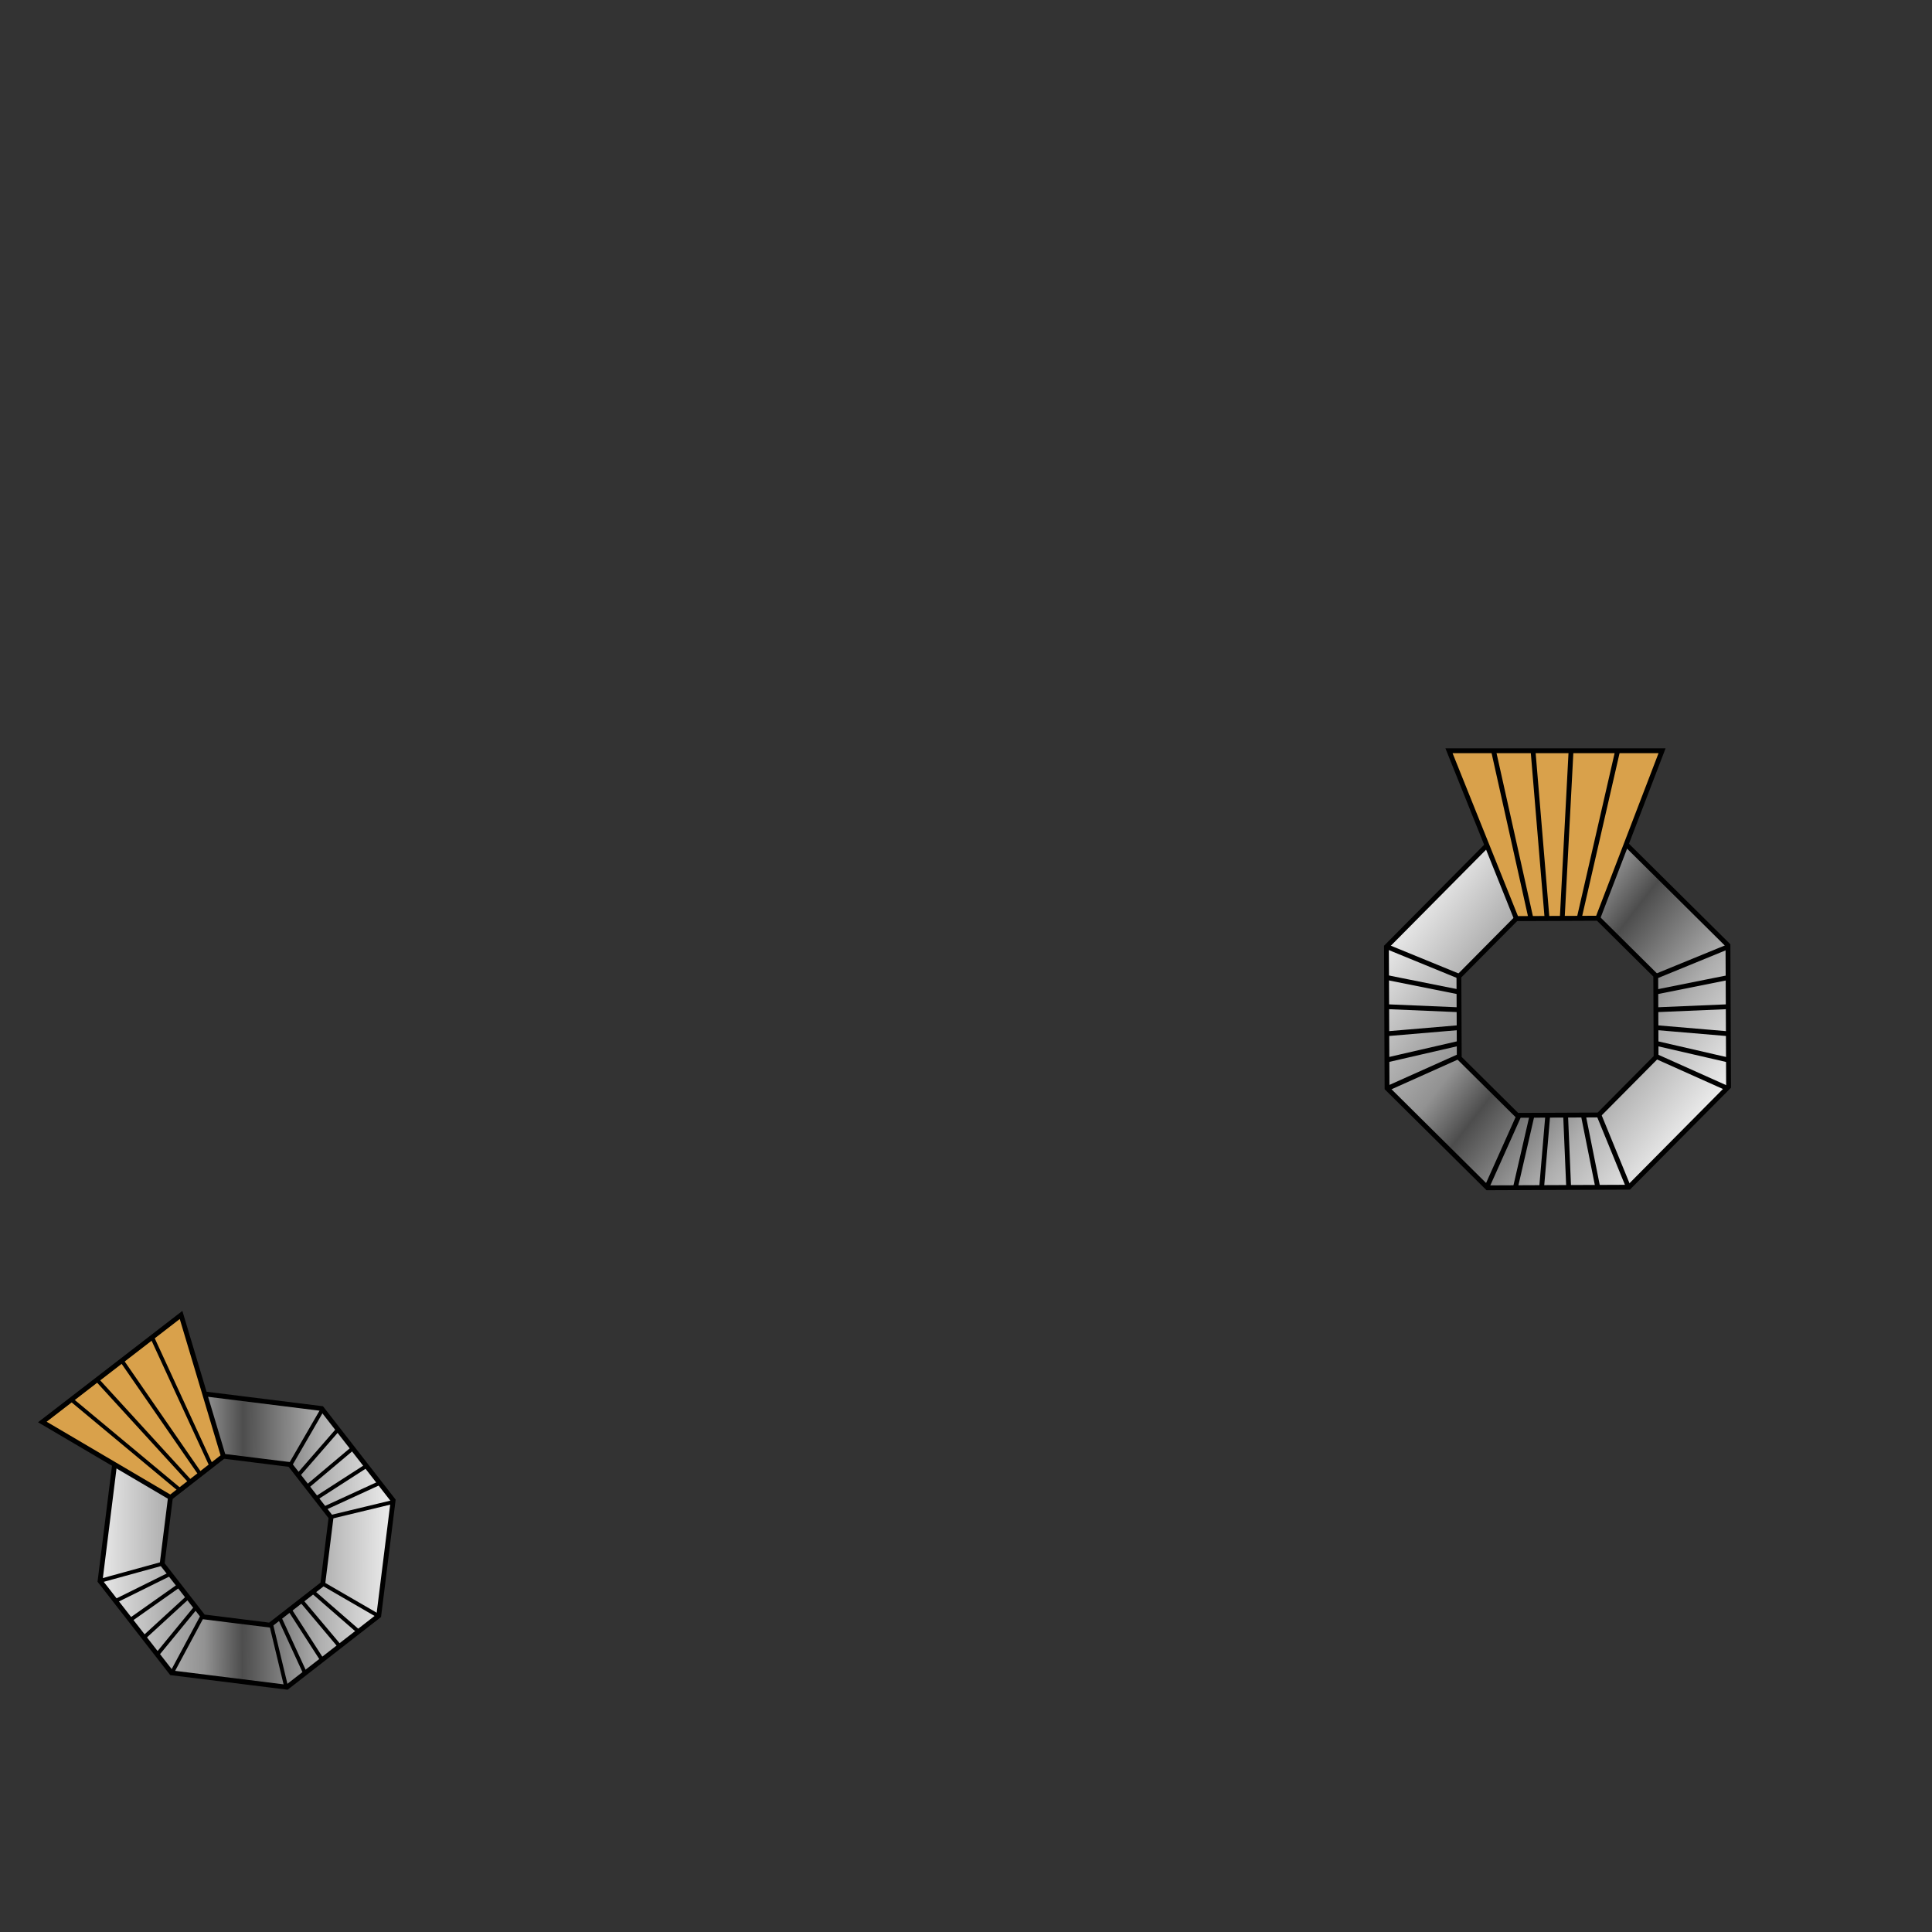 <?xml version="1.0" encoding="UTF-8" standalone="no"?>
<!-- Created with Inkscape (http://www.inkscape.org/) -->

<svg
   width="400"
   height="400"
   viewBox="0 0 400 400"
   version="1.1"
   id="svg47343"
   xml:space="preserve"
   inkscape:version="1.3 (0e150ed, 2023-07-21)"
   sodipodi:docname="chiefPettyOfficer.svg"
   xmlns:inkscape="http://www.inkscape.org/namespaces/inkscape"
   xmlns:sodipodi="http://sodipodi.sourceforge.net/DTD/sodipodi-0.dtd"
   xmlns:xlink="http://www.w3.org/1999/xlink"
   xmlns="http://www.w3.org/2000/svg"
   xmlns:svg="http://www.w3.org/2000/svg"><rect x="0" y="0" width="400" height="400" fill="#333333" stroke="none"/><sodipodi:namedview
     id="namedview47345"
     pagecolor="#ffffff"
     bordercolor="#666666"
     borderopacity="1.0"
     inkscape:showpageshadow="2"
     inkscape:pageopacity="0.0"
     inkscape:pagecheckerboard="0"
     inkscape:deskcolor="#d1d1d1"
     inkscape:document-units="px"
     showgrid="false"
     inkscape:zoom="2.76"
     inkscape:cx="205.43478"
     inkscape:cy="244.2029"
     inkscape:window-width="2240"
     inkscape:window-height="1317"
     inkscape:window-x="2111"
     inkscape:window-y="25"
     inkscape:window-maximized="0"
     inkscape:current-layer="svg47343"
     showguides="true" /><defs
     id="defs47340"><inkscape:path-effect
       effect="fillet_chamfer"
       id="path-effect10"
       is_visible="true"
       lpeversion="1"
       nodesatellites_param="F,0,0,1,0,3.694,0,1 @ F,0,0,1,0,3.647,0,1 @ F,0,0,1,0,4.128,0,1 @ F,0,0,1,0,3.911,0,1 | F,0,0,1,0,0,0,1 @ F,0,0,1,0,0,0,1 @ F,0,0,1,0,0,0,1 @ F,0,0,1,0,0,0,1"
       radius="0"
       unit="px"
       method="auto"
       mode="F"
       chamfer_steps="1"
       flexible="false"
       use_knot_distance="true"
       apply_no_radius="true"
       apply_with_radius="true"
       only_selected="false"
       hide_knots="false" /><linearGradient
       inkscape:collect="always"
       id="commanderRankGradient"><stop
         style="stop-color:#f2f2f2;stop-opacity:1;"
         offset="0"
         id="stop7283" /><stop
         style="stop-color:#aeaeae;stop-opacity:1;"
         offset="0.253"
         id="stop7415" /><stop
         style="stop-color:#929292;stop-opacity:1;"
         offset="0.376"
         id="stop7421" /><stop
         style="stop-color:#4d4d4d;stop-opacity:1;"
         offset="0.5"
         id="stop7417" /><stop
         style="stop-color:#aeaeae;stop-opacity:1;"
         offset="0.75"
         id="stop7419" /><stop
         style="stop-color:#f1f1f1;stop-opacity:1;"
         offset="1"
         id="stop7285" /></linearGradient><linearGradient
       inkscape:collect="always"
       xlink:href="#commanderRankGradient"
       id="linearGradient19"
       x1="321.419"
       y1="221.829"
       x2="382.476"
       y2="269.202"
       gradientUnits="userSpaceOnUse" /><linearGradient
       inkscape:collect="always"
       xlink:href="#commanderRankGradient"
       id="linearGradient41"
       gradientUnits="userSpaceOnUse"
       x1="321.419"
       y1="221.829"
       x2="382.476"
       y2="269.202"
       gradientTransform="matrix(0.651,-0.502,0.502,0.651,-302.088,337.799)" /></defs><g
     inkscape:groupmode="layer"
     id="layer9"
     inkscape:label="Original"
     style="display:inline"><g
       id="g34"><path
         id="path10"
         style="opacity:1;fill:url(#linearGradient19);fill-opacity:1;fill-rule:evenodd;stroke:#000000;stroke-width:1;stroke-linecap:round;stroke-miterlimit:10;stroke-dasharray:none"
         d="M 368.479 208.786 L 339.19 208.912 L 318.569 229.709 L 318.694 258.998 L 339.492 279.619 L 368.781 279.494 L 389.403 258.696 L 389.278 229.407 L 368.479 208.786 z M 362.338 223.791 L 374.324 235.676 L 374.397 252.555 L 362.512 264.541 L 345.633 264.614 L 333.647 252.731 L 333.574 235.85 L 345.459 223.864 L 362.338 223.791 z "
         transform="translate(-31.522,-33.696)" /><path
         id="path16"
         style="fill:none;stroke:#000000;stroke-width:1px;stroke-linecap:butt;stroke-linejoin:miter;stroke-opacity:1"
         d="m 301.993,216.033 -14.946,3.442 m 14.855,-14.13 -14.946,-2.989 m 14.946,10.417 -14.946,1.268 m 15.127,-4.982 -14.946,-0.634 m 14.855,10.326 -14.764,6.612 m 14.764,-23.279 -15.036,-6.159" /><path
         id="path17"
         style="fill:none;stroke:#000000;stroke-width:1px;stroke-linecap:butt;stroke-linejoin:miter;stroke-opacity:1"
         d="m 342.95,216.033 14.946,3.442 m -14.855,-14.13 14.946,-2.989 m -14.946,10.417 14.946,1.268 m -15.127,-4.982 14.946,-0.634 m -14.855,10.326 14.764,6.612 m -14.764,-23.279 15.036,-6.159" /><path
         id="path18"
         style="fill:none;stroke:#000000;stroke-width:1px;stroke-linecap:butt;stroke-linejoin:miter;stroke-opacity:1"
         d="m 317.169,231.028 -3.442,14.946 m 14.13,-14.855 2.989,14.946 m -10.417,-14.946 -1.268,14.946 m 4.982,-15.127 0.634,14.946 m -10.326,-14.855 -6.612,14.764 m 23.279,-14.764 6.159,15.036" /><path
         style="fill:#d9a14b;stroke:#000000;stroke-width:1px;stroke-linecap:butt;stroke-linejoin:miter;stroke-opacity:1;fill-opacity:1"
         d="M 313.938,190.168 300,155.435 l 44.112,0 -13.296,34.661 z"
         id="path30"
         sodipodi:nodetypes="ccccc" /><path
         id="path34"
         style="fill:none;stroke:#000000;stroke-width:1px;stroke-linecap:butt;stroke-linejoin:miter;stroke-opacity:1"
         d="m 316.938,190.036 -7.699,-34.511 m 17.754,34.42 7.88,-34.33 m -11.413,34.239 1.812,-34.511 m -4.982,34.692 -2.899,-34.692" /></g></g><g
     inkscape:groupmode="layer"
     id="layer10"
     inkscape:label="Border Insignia"
     style="display:inline"><path
       id="path35"
       style="fill:url(#linearGradient41);fill-opacity:1;fill-rule:evenodd;stroke:#000000;stroke-width:1;stroke-linecap:round;stroke-miterlimit:10;stroke-dasharray:none"
       d="m 42.702,288.64 -19.006,14.795 -2.979,23.899 14.794,19.007 23.9,2.978 19.007,-14.794 2.978,-23.9 -14.794,-19.007 z m 3.54,12.855 13.774,1.717 8.526,10.953 -1.717,13.774 -10.953,8.526 -13.773,-1.716 -8.527,-10.955 1.717,-13.774 z" /><path
       id="path36"
       style="fill:none;stroke:#000000;stroke-width:0.8;stroke-linecap:butt;stroke-linejoin:miter;stroke-dasharray:none;stroke-opacity:1"
       d="m 40.503,332.861 -8.002,9.749 m 2.574,-16.662 -11.232,5.561 m 14.963,-0.725 -9.094,8.333 m 7.346,-10.842 -10.049,7.095 m 14.859,-0.739 -6.291,11.722 m -2.081,-22.573 -12.884,3.543" /><path
       id="path37"
       style="fill:none;stroke:#000000;stroke-width:0.8;stroke-linecap:butt;stroke-linejoin:miter;stroke-dasharray:none;stroke-opacity:1"
       d="m 67.17,312.288 11.46,-5.267 m -16.77,-1.738 8.229,-9.454 m -4.498,14.29 10.368,-6.682 m -12.351,4.355 9.412,-7.92 m -4.485,14.185 12.934,-3.111 M 60.163,303.205 66.859,291.642" /><path
       id="path38"
       style="fill:none;stroke:#000000;stroke-width:0.8;stroke-linecap:butt;stroke-linejoin:miter;stroke-dasharray:none;stroke-opacity:1"
       d="m 57.917,335.001 5.267,11.46 m 1.738,-16.77 9.454,8.229 m -14.29,-4.498 6.682,10.368 m -4.355,-12.351 7.92,9.412 m -14.185,-4.485 3.111,12.934 m 7.74,-21.307 11.563,6.696" /><path
       style="fill:#d9a14b;fill-opacity:1;stroke:#000000;stroke-width:1;stroke-linecap:butt;stroke-linejoin:miter;stroke-dasharray:none;stroke-opacity:1"
       d="M 35.288,310.021 8.766,294.408 37.487,272.249 46.241,301.495 Z"
       id="path40"
       sodipodi:nodetypes="ccccc" /><path
       id="path41"
       style="fill:none;stroke:#000000;stroke-width:0.8;stroke-linecap:butt;stroke-linejoin:miter;stroke-dasharray:none;stroke-opacity:1"
       d="M 37.176,308.428 14.827,289.826 M 43.676,303.318 31.563,277.008 M 41.331,305.034 25.175,281.654 m 14.183,25.09 -19.314,-21.131" /></g></svg>
